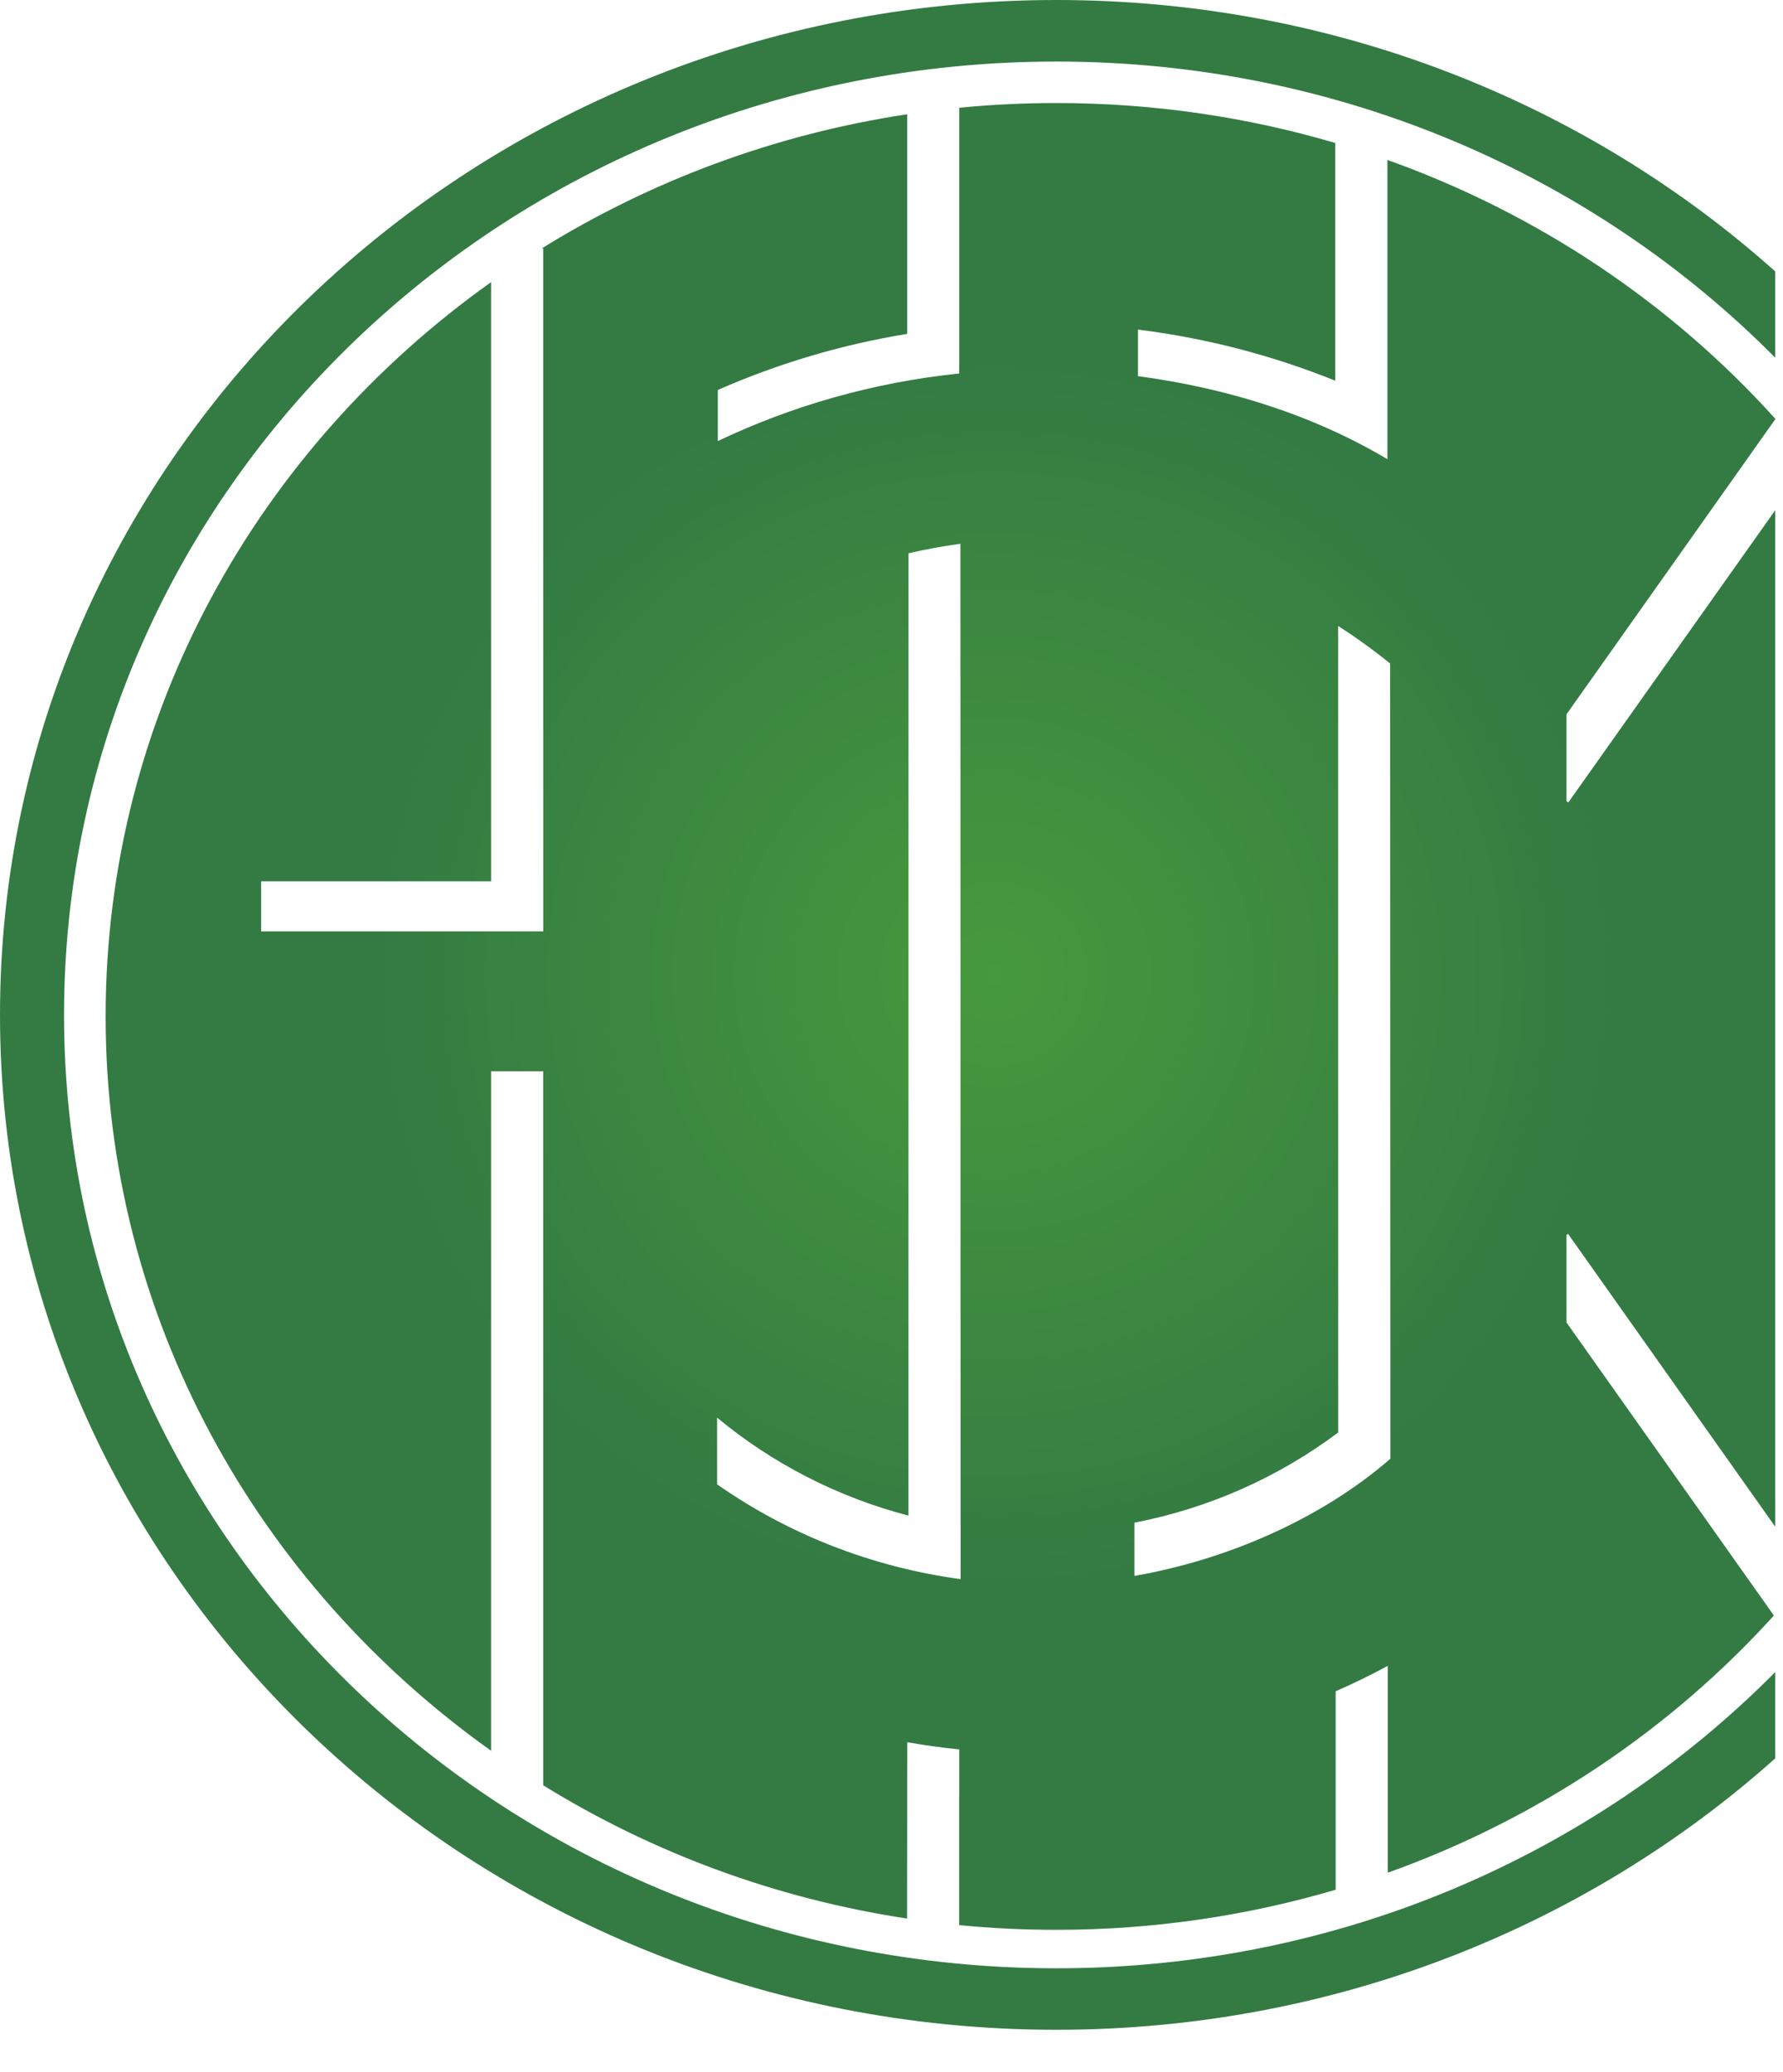 <svg width="37" height="43" viewBox="0 0 37 43" fill="none" xmlns="http://www.w3.org/2000/svg">
<path fill-rule="evenodd" clip-rule="evenodd" d="M21.921 2.138C23.936 2.138 25.879 2.428 27.709 2.967V7.9C26.421 7.38 25.048 7.018 23.615 6.839V7.805C25.439 8.049 27.222 8.596 28.791 9.528V3.319C31.927 4.438 34.687 6.302 36.838 8.687L36.843 8.694L32.507 14.822V16.626L32.545 16.651L36.838 10.588V31.678L32.54 25.603L32.507 25.625V27.441L36.811 33.522C34.666 35.891 31.919 37.743 28.798 38.859V34.567C28.446 34.757 28.086 34.933 27.717 35.094V39.212C25.884 39.752 23.938 40.044 21.921 40.044C21.241 40.044 20.568 40.011 19.904 39.946V37.263L19.907 37.263V36.301C19.544 36.263 19.181 36.214 18.827 36.151L18.823 39.81C16.077 39.394 13.519 38.432 11.272 37.045V22.229H10.191V36.328C5.339 32.875 2.192 27.335 2.192 21.091C2.192 14.846 5.339 9.307 10.191 5.854V18.287H5.419V19.326H11.273L11.272 5.155H11.242C13.497 3.757 16.066 2.789 18.825 2.371V6.928C17.447 7.153 16.129 7.55 14.896 8.092V9.152C16.435 8.42 18.123 7.934 19.906 7.75V7.577H19.907V2.236C20.569 2.171 21.241 2.138 21.921 2.138L21.921 2.138ZM19.934 32.767C18.064 32.514 16.34 31.821 14.881 30.8V29.416C16.014 30.357 17.366 31.061 18.852 31.449L18.853 11.481C19.206 11.399 19.565 11.333 19.93 11.283L19.933 31.67H19.934V32.767H19.934ZM27.769 12.989C28.133 13.222 28.515 13.497 28.847 13.768L28.852 30.269C27.409 31.524 25.447 32.369 23.541 32.7V31.596C25.113 31.291 26.552 30.637 27.77 29.724L27.769 12.989V12.989ZM21.922 0C27.683 0 32.925 2.137 36.838 5.631V7.422C33.087 3.636 27.791 1.277 21.922 1.277C10.55 1.277 1.329 10.136 1.329 21.059C1.329 31.983 10.55 40.842 21.922 40.842C27.791 40.842 33.087 38.481 36.838 34.696V36.487C32.925 39.98 27.683 42.118 21.922 42.118C9.817 42.118 0 32.688 0 21.059C0 9.43 9.817 0 21.922 0V0Z" fill="url(#paint0_radial_2_95)"/>
<defs>
<radialGradient id="paint0_radial_2_95" cx="0" cy="0" r="1" gradientUnits="userSpaceOnUse" gradientTransform="translate(20.635 20.215) scale(12.963 12.804)">
<stop stop-color="#47993D"/>
<stop offset="1" stop-color="#337B43"/>
</radialGradient>
</defs>
</svg>
